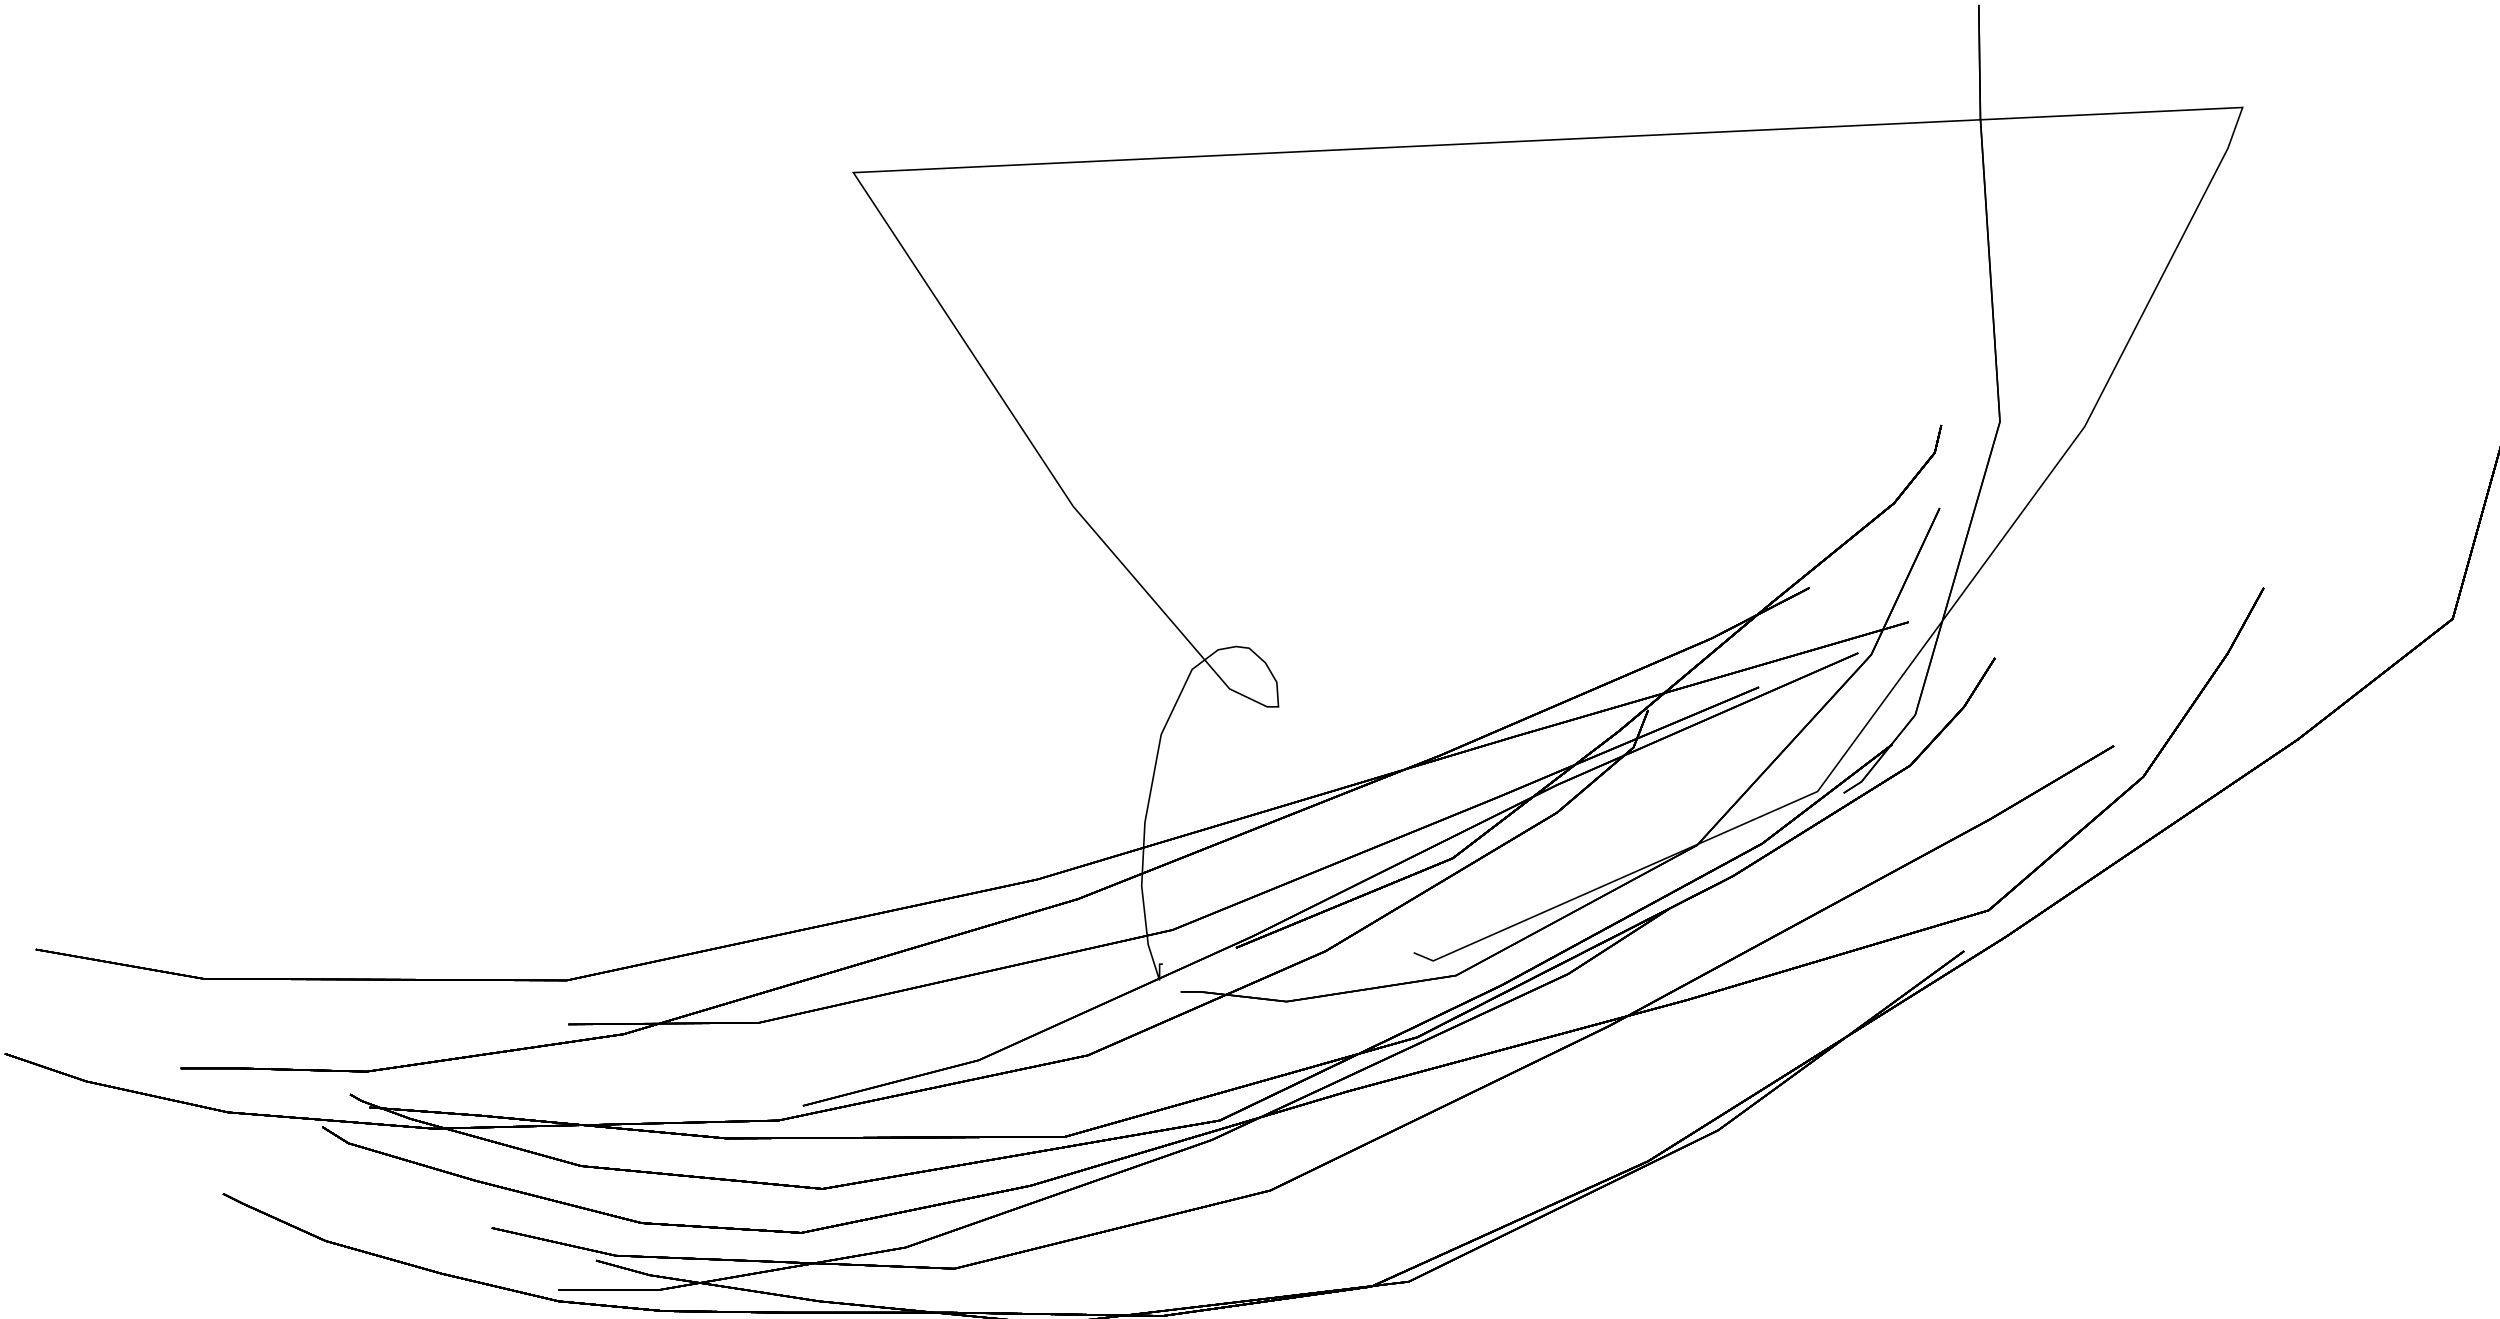 <?xml version="1.0" encoding="utf-8" ?>
<svg baseProfile="tiny" height="810" version="1.2" viewBox="-3 -3 1535 810" width="1535" xmlns="http://www.w3.org/2000/svg" xmlns:ev="http://www.w3.org/2001/xml-events" xmlns:xlink="http://www.w3.org/1999/xlink"><defs /><path d="M756 579 L889 524 L991 446 L1085 367 L1160 306 L1185 275 L1189 258 " fill="none" stroke="black" /><path d="M756 579 L889 524 L991 446 L1085 367 L1160 306 L1185 275 L1189 258 M134 730 L146 736 L197 759 L268 779 L340 796 L404 802 L481 803 L582 803 L711 805 L839 787 L1009 710 L1229 572 L1408 451 L1503 377 L1535 262 " fill="none" stroke="black" /><path d="M756 579 L889 524 L991 446 L1085 367 L1160 306 L1185 275 L1189 258 M134 730 L146 736 L197 759 L268 779 L340 796 L404 802 L481 803 L582 803 L711 805 L839 787 L1009 710 L1229 572 L1408 451 L1503 377 L1535 262 M195 689 L211 699 L289 722 L391 748 L489 754 L630 725 L825 667 L1033 611 L1218 556 L1313 474 L1365 398 L1387 358 " fill="none" stroke="black" /><path d="M756 579 L889 524 L991 446 L1085 367 L1160 306 L1185 275 L1189 258 M134 730 L146 736 L197 759 L268 779 L340 796 L404 802 L481 803 L582 803 L711 805 L839 787 L1009 710 L1229 572 L1408 451 L1503 377 L1535 262 M195 689 L211 699 L289 722 L391 748 L489 754 L630 725 L825 667 L1033 611 L1218 556 L1313 474 L1365 398 L1387 358 M224 677 L292 682 L443 696 L651 695 L867 634 L1061 535 L1170 467 L1203 431 L1222 401 " fill="none" stroke="black" /><path d="M756 579 L889 524 L991 446 L1085 367 L1160 306 L1185 275 L1189 258 M134 730 L146 736 L197 759 L268 779 L340 796 L404 802 L481 803 L582 803 L711 805 L839 787 L1009 710 L1229 572 L1408 451 L1503 377 L1535 262 M195 689 L211 699 L289 722 L391 748 L489 754 L630 725 L825 667 L1033 611 L1218 556 L1313 474 L1365 398 L1387 358 M224 677 L292 682 L443 696 L651 695 L867 634 L1061 535 L1170 467 L1203 431 L1222 401 M212 669 L219 673 L249 684 L354 713 L502 727 L746 685 L919 602 L1079 515 L1159 454 " fill="none" stroke="black" /><path d="M756 579 L889 524 L991 446 L1085 367 L1160 306 L1185 275 L1189 258 M134 730 L146 736 L197 759 L268 779 L340 796 L404 802 L481 803 L582 803 L711 805 L839 787 L1009 710 L1229 572 L1408 451 L1503 377 L1535 262 M195 689 L211 699 L289 722 L391 748 L489 754 L630 725 L825 667 L1033 611 L1218 556 L1313 474 L1365 398 L1387 358 M224 677 L292 682 L443 696 L651 695 L867 634 L1061 535 L1170 467 L1203 431 L1222 401 M212 669 L219 673 L249 684 L354 713 L502 727 L746 685 L919 602 L1079 515 L1159 454 M108 653 L144 653 L222 655 L380 632 L659 549 L881 461 L1048 389 L1108 358 " fill="none" stroke="black" /><path d="M756 579 L889 524 L991 446 L1085 367 L1160 306 L1185 275 L1189 258 M134 730 L146 736 L197 759 L268 779 L340 796 L404 802 L481 803 L582 803 L711 805 L839 787 L1009 710 L1229 572 L1408 451 L1503 377 L1535 262 M195 689 L211 699 L289 722 L391 748 L489 754 L630 725 L825 667 L1033 611 L1218 556 L1313 474 L1365 398 L1387 358 M224 677 L292 682 L443 696 L651 695 L867 634 L1061 535 L1170 467 L1203 431 L1222 401 M212 669 L219 673 L249 684 L354 713 L502 727 L746 685 L919 602 L1079 515 L1159 454 M108 653 L144 653 L222 655 L380 632 L659 549 L881 461 L1048 389 L1108 358 M0 644 L50 661 L137 680 L263 690 L475 685 L665 645 L811 581 L953 496 L1000 456 L1009 433 " fill="none" stroke="black" /><path d="M756 579 L889 524 L991 446 L1085 367 L1160 306 L1185 275 L1189 258 M134 730 L146 736 L197 759 L268 779 L340 796 L404 802 L481 803 L582 803 L711 805 L839 787 L1009 710 L1229 572 L1408 451 L1503 377 L1535 262 M195 689 L211 699 L289 722 L391 748 L489 754 L630 725 L825 667 L1033 611 L1218 556 L1313 474 L1365 398 L1387 358 M224 677 L292 682 L443 696 L651 695 L867 634 L1061 535 L1170 467 L1203 431 L1222 401 M212 669 L219 673 L249 684 L354 713 L502 727 L746 685 L919 602 L1079 515 L1159 454 M108 653 L144 653 L222 655 L380 632 L659 549 L881 461 L1048 389 L1108 358 M0 644 L50 661 L137 680 L263 690 L475 685 L665 645 L811 581 L953 496 L1000 456 L1009 433 M299 751 L375 768 L583 776 L777 728 L985 627 L1219 500 L1295 455 " fill="none" stroke="black" /><path d="M756 579 L889 524 L991 446 L1085 367 L1160 306 L1185 275 L1189 258 M134 730 L146 736 L197 759 L268 779 L340 796 L404 802 L481 803 L582 803 L711 805 L839 787 L1009 710 L1229 572 L1408 451 L1503 377 L1535 262 M195 689 L211 699 L289 722 L391 748 L489 754 L630 725 L825 667 L1033 611 L1218 556 L1313 474 L1365 398 L1387 358 M224 677 L292 682 L443 696 L651 695 L867 634 L1061 535 L1170 467 L1203 431 L1222 401 M212 669 L219 673 L249 684 L354 713 L502 727 L746 685 L919 602 L1079 515 L1159 454 M108 653 L144 653 L222 655 L380 632 L659 549 L881 461 L1048 389 L1108 358 M0 644 L50 661 L137 680 L263 690 L475 685 L665 645 L811 581 L953 496 L1000 456 L1009 433 M299 751 L375 768 L583 776 L777 728 L985 627 L1219 500 L1295 455 M363 771 L396 780 L500 796 L643 810 L862 784 L1052 691 L1203 581 " fill="none" stroke="black" /><path d="M756 579 L889 524 L991 446 L1085 367 L1160 306 L1185 275 L1189 258 M134 730 L146 736 L197 759 L268 779 L340 796 L404 802 L481 803 L582 803 L711 805 L839 787 L1009 710 L1229 572 L1408 451 L1503 377 L1535 262 M195 689 L211 699 L289 722 L391 748 L489 754 L630 725 L825 667 L1033 611 L1218 556 L1313 474 L1365 398 L1387 358 M224 677 L292 682 L443 696 L651 695 L867 634 L1061 535 L1170 467 L1203 431 L1222 401 M212 669 L219 673 L249 684 L354 713 L502 727 L746 685 L919 602 L1079 515 L1159 454 M108 653 L144 653 L222 655 L380 632 L659 549 L881 461 L1048 389 L1108 358 M0 644 L50 661 L137 680 L263 690 L475 685 L665 645 L811 581 L953 496 L1000 456 L1009 433 M299 751 L375 768 L583 776 L777 728 L985 627 L1219 500 L1295 455 M363 771 L396 780 L500 796 L643 810 L862 784 L1052 691 L1203 581 M340 789 L402 789 L553 763 L741 697 L960 595 L1022 555 " fill="none" stroke="black" /><path d="M756 579 L889 524 L991 446 L1085 367 L1160 306 L1185 275 L1189 258 M134 730 L146 736 L197 759 L268 779 L340 796 L404 802 L481 803 L582 803 L711 805 L839 787 L1009 710 L1229 572 L1408 451 L1503 377 L1535 262 M195 689 L211 699 L289 722 L391 748 L489 754 L630 725 L825 667 L1033 611 L1218 556 L1313 474 L1365 398 L1387 358 M224 677 L292 682 L443 696 L651 695 L867 634 L1061 535 L1170 467 L1203 431 L1222 401 M212 669 L219 673 L249 684 L354 713 L502 727 L746 685 L919 602 L1079 515 L1159 454 M108 653 L144 653 L222 655 L380 632 L659 549 L881 461 L1048 389 L1108 358 M0 644 L50 661 L137 680 L263 690 L475 685 L665 645 L811 581 L953 496 L1000 456 L1009 433 M299 751 L375 768 L583 776 L777 728 L985 627 L1219 500 L1295 455 M363 771 L396 780 L500 796 L643 810 L862 784 L1052 691 L1203 581 M340 789 L402 789 L553 763 L741 697 L960 595 L1022 555 M19 580 L122 598 L345 599 L634 537 L928 449 L1169 379 " fill="none" stroke="black" /><path d="M756 579 L889 524 L991 446 L1085 367 L1160 306 L1185 275 L1189 258 M134 730 L146 736 L197 759 L268 779 L340 796 L404 802 L481 803 L582 803 L711 805 L839 787 L1009 710 L1229 572 L1408 451 L1503 377 L1535 262 M195 689 L211 699 L289 722 L391 748 L489 754 L630 725 L825 667 L1033 611 L1218 556 L1313 474 L1365 398 L1387 358 M224 677 L292 682 L443 696 L651 695 L867 634 L1061 535 L1170 467 L1203 431 L1222 401 M212 669 L219 673 L249 684 L354 713 L502 727 L746 685 L919 602 L1079 515 L1159 454 M108 653 L144 653 L222 655 L380 632 L659 549 L881 461 L1048 389 L1108 358 M0 644 L50 661 L137 680 L263 690 L475 685 L665 645 L811 581 L953 496 L1000 456 L1009 433 M299 751 L375 768 L583 776 L777 728 L985 627 L1219 500 L1295 455 M363 771 L396 780 L500 796 L643 810 L862 784 L1052 691 L1203 581 M340 789 L402 789 L553 763 L741 697 L960 595 L1022 555 M19 580 L122 598 L345 599 L634 537 L928 449 L1169 379 M346 626 L463 625 L717 568 L918 486 L1077 419 " fill="none" stroke="black" /><path d="M756 579 L889 524 L991 446 L1085 367 L1160 306 L1185 275 L1189 258 M134 730 L146 736 L197 759 L268 779 L340 796 L404 802 L481 803 L582 803 L711 805 L839 787 L1009 710 L1229 572 L1408 451 L1503 377 L1535 262 M195 689 L211 699 L289 722 L391 748 L489 754 L630 725 L825 667 L1033 611 L1218 556 L1313 474 L1365 398 L1387 358 M224 677 L292 682 L443 696 L651 695 L867 634 L1061 535 L1170 467 L1203 431 L1222 401 M212 669 L219 673 L249 684 L354 713 L502 727 L746 685 L919 602 L1079 515 L1159 454 M108 653 L144 653 L222 655 L380 632 L659 549 L881 461 L1048 389 L1108 358 M0 644 L50 661 L137 680 L263 690 L475 685 L665 645 L811 581 L953 496 L1000 456 L1009 433 M299 751 L375 768 L583 776 L777 728 L985 627 L1219 500 L1295 455 M363 771 L396 780 L500 796 L643 810 L862 784 L1052 691 L1203 581 M340 789 L402 789 L553 763 L741 697 L960 595 L1022 555 M19 580 L122 598 L345 599 L634 537 L928 449 L1169 379 M346 626 L463 625 L717 568 L918 486 L1077 419 M490 676 L598 648 L766 572 L953 479 L1138 398 " fill="none" stroke="black" /><path d="M756 579 L889 524 L991 446 L1085 367 L1160 306 L1185 275 L1189 258 M134 730 L146 736 L197 759 L268 779 L340 796 L404 802 L481 803 L582 803 L711 805 L839 787 L1009 710 L1229 572 L1408 451 L1503 377 L1535 262 M195 689 L211 699 L289 722 L391 748 L489 754 L630 725 L825 667 L1033 611 L1218 556 L1313 474 L1365 398 L1387 358 M224 677 L292 682 L443 696 L651 695 L867 634 L1061 535 L1170 467 L1203 431 L1222 401 M212 669 L219 673 L249 684 L354 713 L502 727 L746 685 L919 602 L1079 515 L1159 454 M108 653 L144 653 L222 655 L380 632 L659 549 L881 461 L1048 389 L1108 358 M0 644 L50 661 L137 680 L263 690 L475 685 L665 645 L811 581 L953 496 L1000 456 L1009 433 M299 751 L375 768 L583 776 L777 728 L985 627 L1219 500 L1295 455 M363 771 L396 780 L500 796 L643 810 L862 784 L1052 691 L1203 581 M340 789 L402 789 L553 763 L741 697 L960 595 L1022 555 M19 580 L122 598 L345 599 L634 537 L928 449 L1169 379 M346 626 L463 625 L717 568 L918 486 L1077 419 M490 676 L598 648 L766 572 L953 479 L1138 398 M722 606 L734 606 L787 612 L891 596 L1039 516 L1146 399 L1188 309 " fill="none" stroke="black" /><path d="M756 579 L889 524 L991 446 L1085 367 L1160 306 L1185 275 L1189 258 M134 730 L146 736 L197 759 L268 779 L340 796 L404 802 L481 803 L582 803 L711 805 L839 787 L1009 710 L1229 572 L1408 451 L1503 377 L1535 262 M195 689 L211 699 L289 722 L391 748 L489 754 L630 725 L825 667 L1033 611 L1218 556 L1313 474 L1365 398 L1387 358 M224 677 L292 682 L443 696 L651 695 L867 634 L1061 535 L1170 467 L1203 431 L1222 401 M212 669 L219 673 L249 684 L354 713 L502 727 L746 685 L919 602 L1079 515 L1159 454 M108 653 L144 653 L222 655 L380 632 L659 549 L881 461 L1048 389 L1108 358 M0 644 L50 661 L137 680 L263 690 L475 685 L665 645 L811 581 L953 496 L1000 456 L1009 433 M299 751 L375 768 L583 776 L777 728 L985 627 L1219 500 L1295 455 M363 771 L396 780 L500 796 L643 810 L862 784 L1052 691 L1203 581 M340 789 L402 789 L553 763 L741 697 L960 595 L1022 555 M19 580 L122 598 L345 599 L634 537 L928 449 L1169 379 M346 626 L463 625 L717 568 L918 486 L1077 419 M490 676 L598 648 L766 572 L953 479 L1138 398 M722 606 L734 606 L787 612 L891 596 L1039 516 L1146 399 L1188 309 M1129 484 L1140 477 L1173 436 L1225 256 L1213 70 L1212 0 " fill="none" stroke="black" /><path d="M756 579 L889 524 L991 446 L1085 367 L1160 306 L1185 275 L1189 258 M134 730 L146 736 L197 759 L268 779 L340 796 L404 802 L481 803 L582 803 L711 805 L839 787 L1009 710 L1229 572 L1408 451 L1503 377 L1535 262 M195 689 L211 699 L289 722 L391 748 L489 754 L630 725 L825 667 L1033 611 L1218 556 L1313 474 L1365 398 L1387 358 M224 677 L292 682 L443 696 L651 695 L867 634 L1061 535 L1170 467 L1203 431 L1222 401 M212 669 L219 673 L249 684 L354 713 L502 727 L746 685 L919 602 L1079 515 L1159 454 M108 653 L144 653 L222 655 L380 632 L659 549 L881 461 L1048 389 L1108 358 M0 644 L50 661 L137 680 L263 690 L475 685 L665 645 L811 581 L953 496 L1000 456 L1009 433 M299 751 L375 768 L583 776 L777 728 L985 627 L1219 500 L1295 455 M363 771 L396 780 L500 796 L643 810 L862 784 L1052 691 L1203 581 M340 789 L402 789 L553 763 L741 697 L960 595 L1022 555 M19 580 L122 598 L345 599 L634 537 L928 449 L1169 379 M346 626 L463 625 L717 568 L918 486 L1077 419 M490 676 L598 648 L766 572 L953 479 L1138 398 M722 606 L734 606 L787 612 L891 596 L1039 516 L1146 399 L1188 309 M1129 484 L1140 477 L1173 436 L1225 256 L1213 70 L1212 0 M865 582 L877 587 L1113 483 L1277 259 L1365 88 L1374 63 L521 103 L656 308 L752 420 L775 431 L782 431 L781 416 L774 404 L764 395 L756 394 L745 396 L729 408 L710 448 L700 502 L698 541 L702 577 L709 599 L709 596 L709 595 L709 594 L709 591 L709 589 L710 589 L711 589 " fill="none" stroke="black" /></svg>